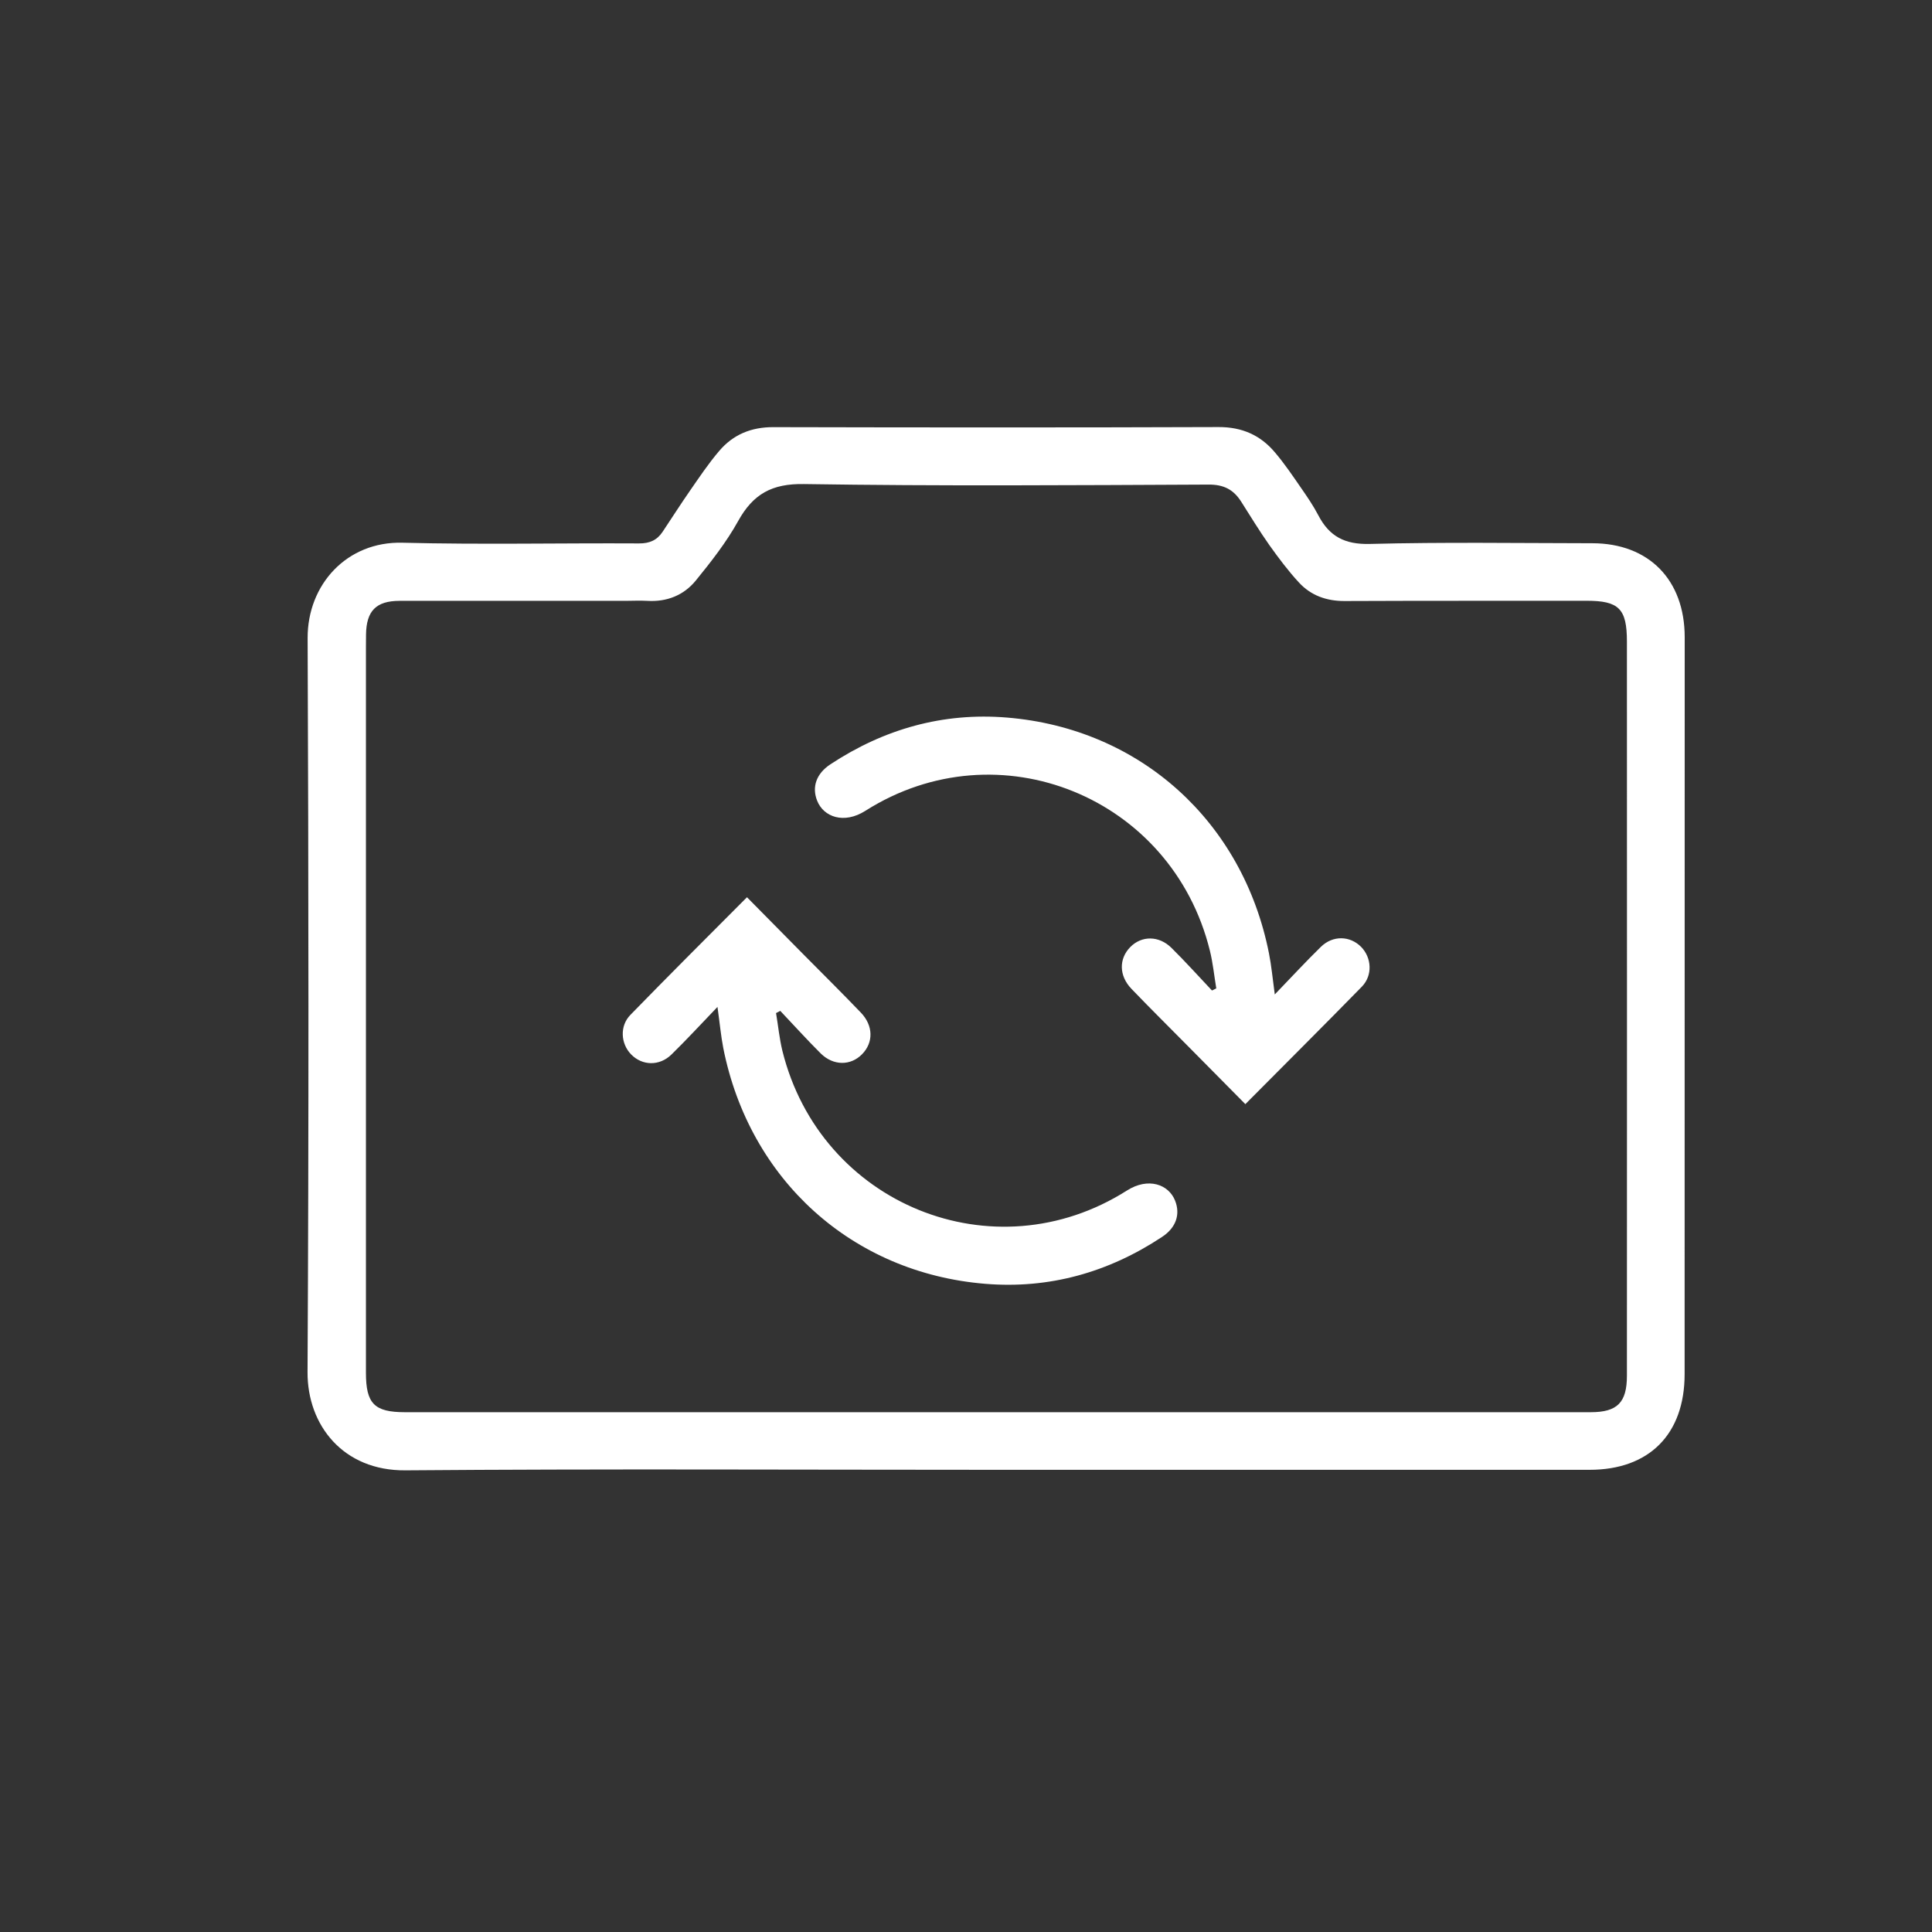 <svg width="22" height="22" viewBox="0 0 22 22" fill="none" xmlns="http://www.w3.org/2000/svg">
<rect x="0" y="0" width="22" height="22" fill="#333333" stroke="none"/>
<path d="M11.343 16.737C9.1 16.737 6.858 16.725 4.616 16.743C3.907 16.749 3.499 16.228 3.502 15.624C3.517 12.838 3.514 10.052 3.503 7.266C3.501 6.656 3.95 6.164 4.582 6.18C5.48 6.203 6.378 6.183 7.276 6.188C7.396 6.189 7.481 6.152 7.545 6.056C7.649 5.9 7.75 5.742 7.856 5.589C7.963 5.435 8.067 5.279 8.188 5.137C8.348 4.948 8.554 4.863 8.807 4.864C10.497 4.868 12.187 4.869 13.876 4.863C14.142 4.862 14.354 4.955 14.52 5.154C14.627 5.28 14.72 5.418 14.814 5.554C14.884 5.655 14.954 5.757 15.011 5.866C15.137 6.109 15.314 6.201 15.598 6.194C16.443 6.172 17.288 6.185 18.133 6.186C18.776 6.187 19.184 6.603 19.184 7.257C19.184 10.054 19.184 12.851 19.183 15.648C19.183 16.332 18.779 16.737 18.101 16.737C15.849 16.737 13.596 16.737 11.343 16.737ZM11.338 16.081C13.596 16.081 15.854 16.081 18.113 16.081C18.417 16.081 18.526 15.971 18.526 15.665C18.527 12.879 18.527 10.092 18.526 7.306C18.526 6.93 18.434 6.841 18.066 6.841C17.147 6.842 16.228 6.84 15.308 6.844C15.104 6.844 14.928 6.781 14.792 6.634C14.67 6.502 14.56 6.355 14.455 6.208C14.341 6.046 14.238 5.877 14.132 5.71C14.044 5.573 13.933 5.517 13.762 5.518C12.226 5.525 10.69 5.536 9.155 5.512C8.79 5.506 8.576 5.625 8.405 5.934C8.271 6.175 8.098 6.396 7.923 6.611C7.786 6.779 7.592 6.856 7.37 6.842C7.285 6.837 7.2 6.842 7.115 6.842C6.259 6.842 5.404 6.841 4.548 6.842C4.282 6.843 4.172 6.957 4.168 7.225C4.167 7.273 4.167 7.321 4.167 7.37C4.167 10.124 4.167 12.878 4.167 15.632C4.167 15.984 4.263 16.081 4.611 16.081C6.853 16.081 9.095 16.081 11.338 16.081ZM14.45 10.856C14.153 9.355 12.984 8.296 11.467 8.171C10.74 8.111 10.067 8.3 9.455 8.704C9.295 8.81 9.243 8.962 9.305 9.118C9.378 9.303 9.61 9.388 9.854 9.233C11.371 8.27 13.345 9.075 13.777 10.825C13.812 10.966 13.826 11.111 13.85 11.255C13.833 11.263 13.817 11.271 13.801 11.279C13.648 11.117 13.499 10.951 13.34 10.794C13.197 10.652 12.999 10.653 12.87 10.785C12.74 10.918 12.741 11.11 12.883 11.259C13.098 11.483 13.318 11.7 13.536 11.921C13.749 12.136 13.963 12.353 14.181 12.573C14.63 12.121 15.072 11.681 15.508 11.235C15.633 11.106 15.619 10.905 15.5 10.783C15.374 10.655 15.178 10.648 15.041 10.782C14.87 10.949 14.707 11.126 14.516 11.324C14.491 11.14 14.478 10.996 14.45 10.856ZM8.236 11.934C8.534 13.435 9.703 14.495 11.219 14.619C11.946 14.679 12.62 14.49 13.231 14.086C13.392 13.981 13.443 13.828 13.381 13.672C13.308 13.487 13.076 13.402 12.832 13.557C11.316 14.52 9.342 13.715 8.909 11.965C8.875 11.825 8.861 11.679 8.837 11.536C8.853 11.527 8.87 11.519 8.885 11.511C9.039 11.673 9.188 11.839 9.346 11.996C9.49 12.138 9.687 12.137 9.816 12.005C9.947 11.873 9.946 11.68 9.803 11.531C9.589 11.308 9.369 11.09 9.151 10.87C8.937 10.654 8.724 10.438 8.506 10.217C8.056 10.669 7.614 11.109 7.179 11.556C7.054 11.684 7.068 11.885 7.187 12.007C7.313 12.136 7.508 12.142 7.645 12.009C7.817 11.841 7.979 11.665 8.17 11.466C8.196 11.65 8.209 11.794 8.236 11.934Z" fill="white"/>
</svg>

